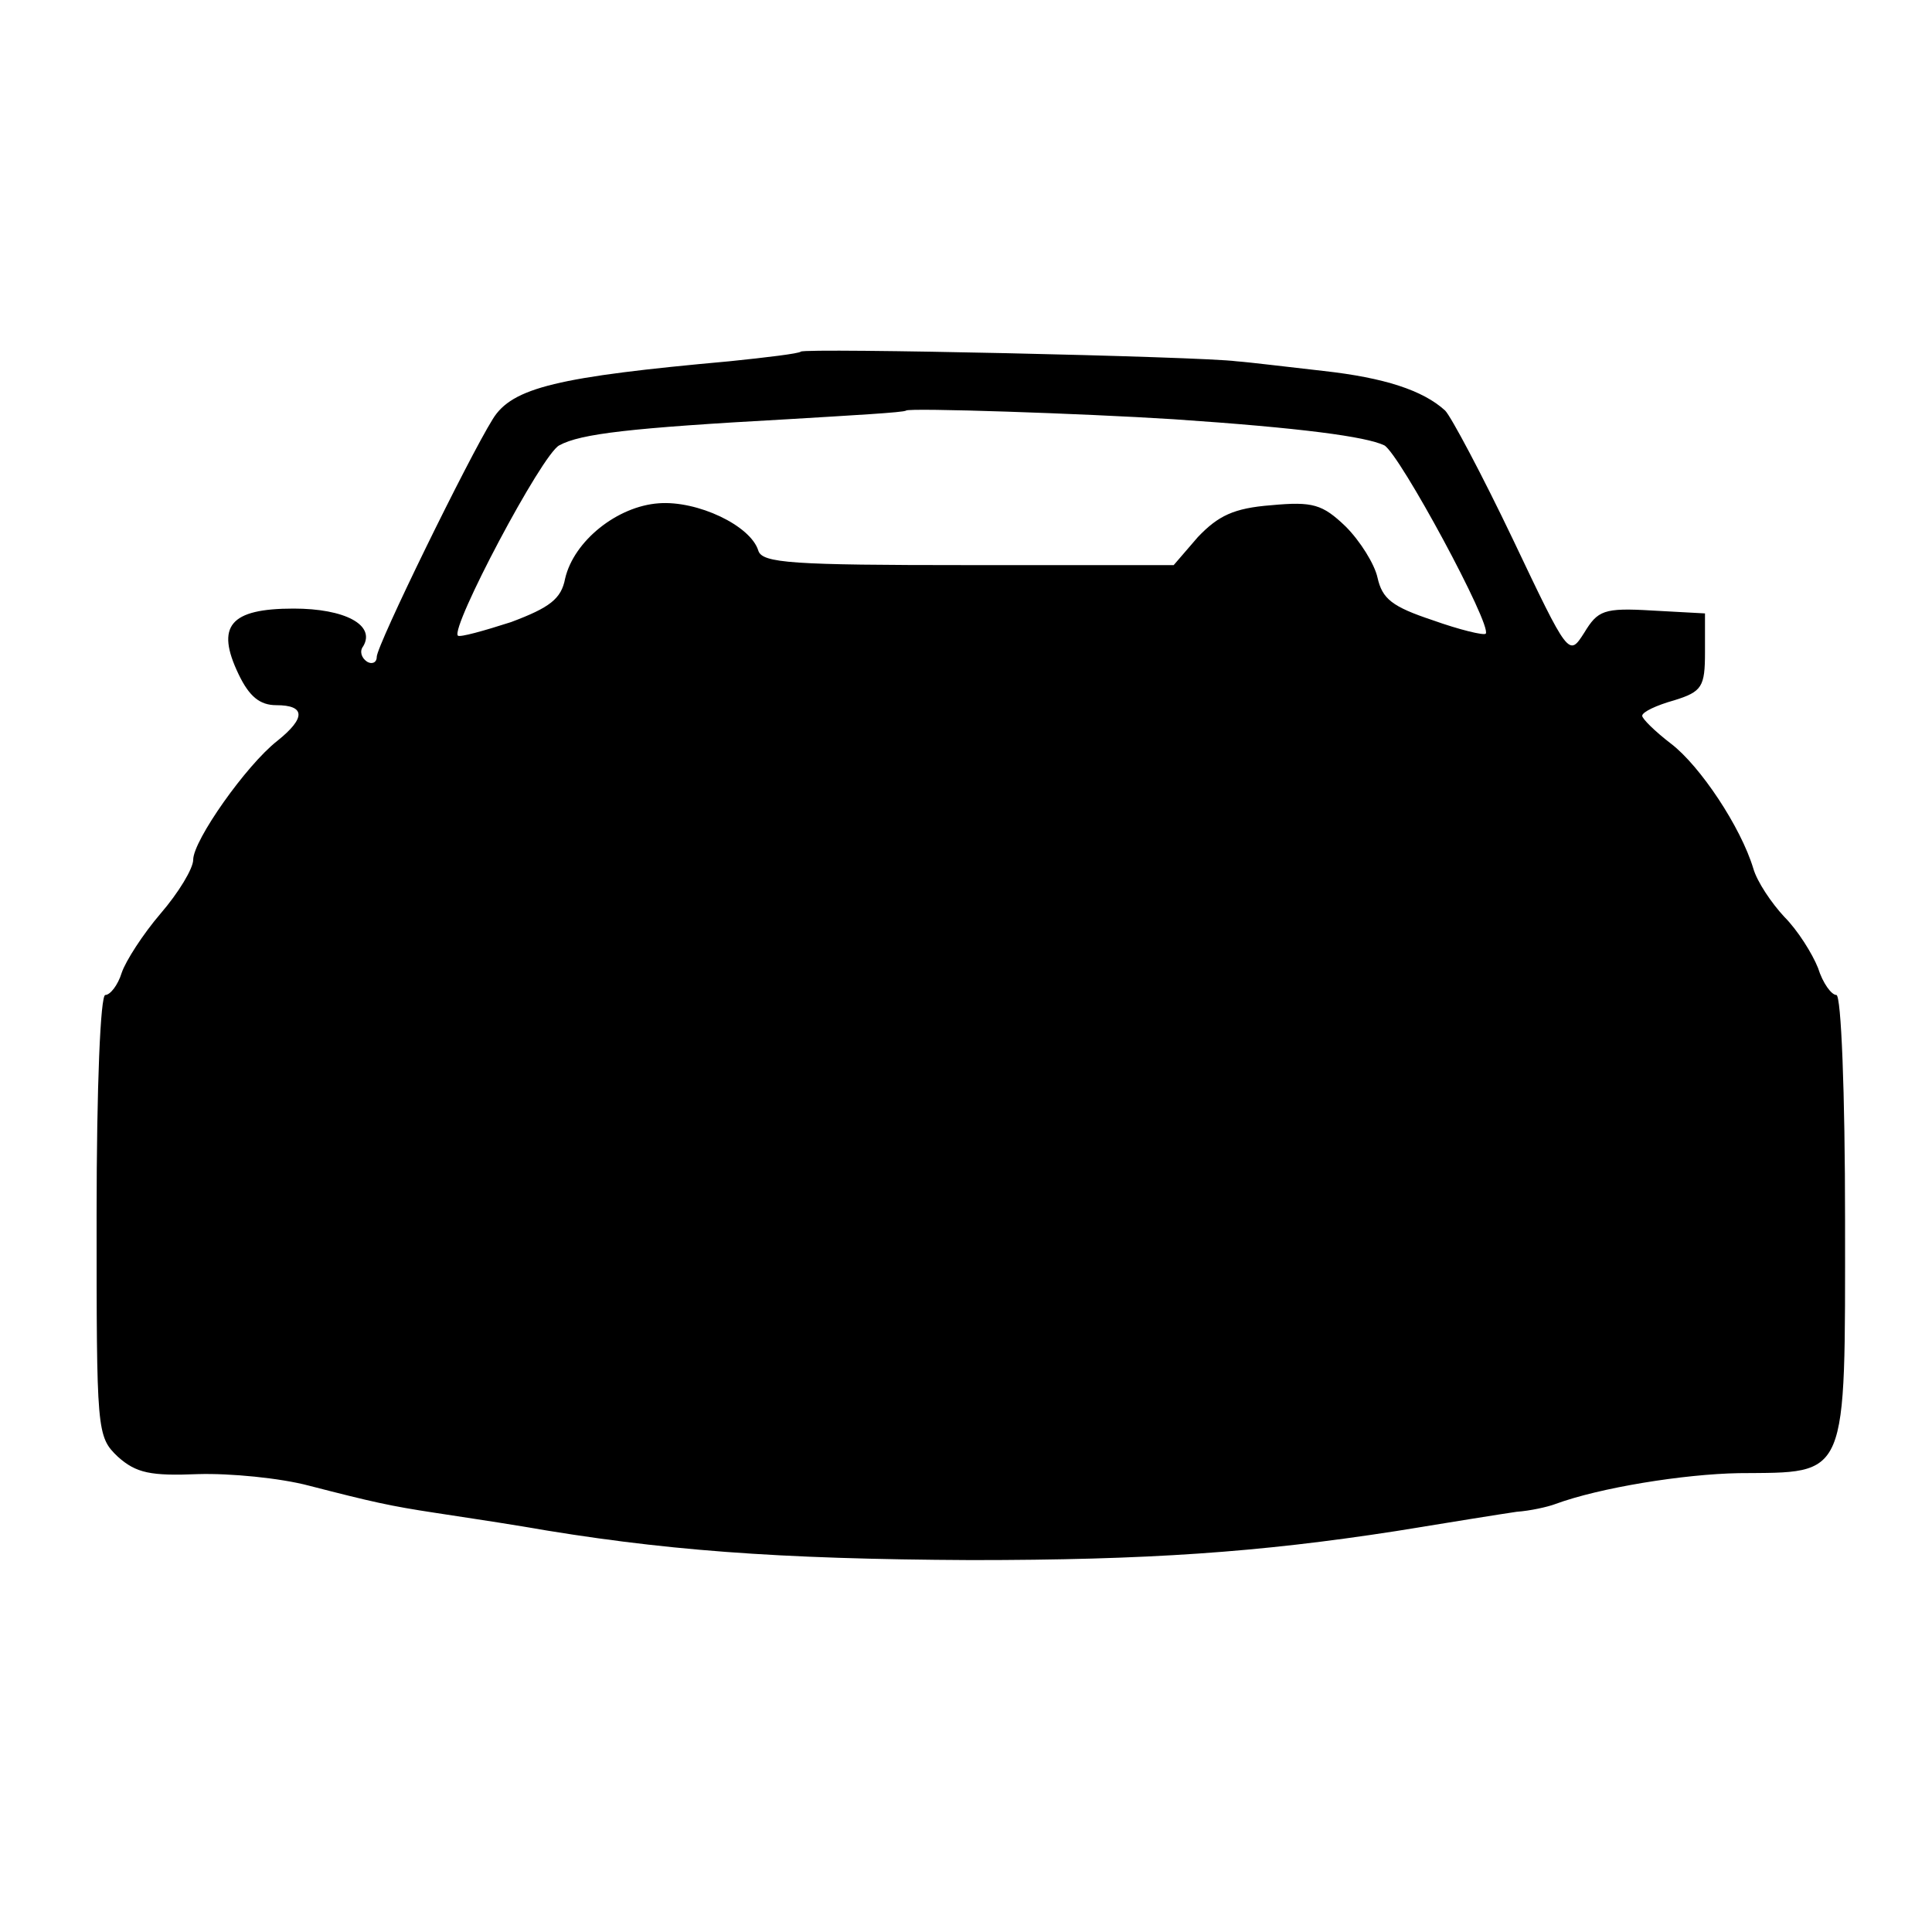 <?xml version="1.0" standalone="no"?>
<!DOCTYPE svg PUBLIC "-//W3C//DTD SVG 20010904//EN"
 "http://www.w3.org/TR/2001/REC-SVG-20010904/DTD/svg10.dtd">
<svg version="1.0" xmlns="http://www.w3.org/2000/svg"
 width="200pt" height="200pt" viewBox="0 0 200 200"
 preserveAspectRatio="xMidYMid meet">
<g transform="translate(0,200) scale(0.1,-0.1)"
fill="#000000" stroke="none">
<path d="M829 1636 c-2 -2 -35 -6 -74 -10 -177 -16 -225 -27 -245 -60 -25 -40
-120 -234 -120 -246 0 -6 -5 -8 -10 -5 -6 4 -8 11 -4 16 13 22 -19 39 -72 39
-66 0 -81 -18 -57 -68 11 -23 22 -32 39 -32 30 0 31 -13 1 -37 -32 -25 -87
-103 -87 -123 0 -9 -15 -34 -34 -56 -18 -21 -36 -49 -40 -61 -4 -13 -12 -23
-17 -23 -5 0 -9 -94 -9 -228 0 -224 0 -229 22 -250 19 -17 34 -20 83 -18 33 1
85 -4 115 -12 66 -17 84 -21 130 -28 19 -3 60 -9 90 -14 144 -25 264 -34 465
-35 183 0 298 8 440 30 55 9 111 18 125 20 14 1 32 5 40 8 46 17 133 31 190
32 114 1 110 -9 110 262 0 132 -4 233 -9 233 -5 0 -14 12 -19 28 -6 15 -21 39
-35 53 -13 14 -28 36 -32 50 -13 43 -55 106 -85 129 -17 13 -30 26 -30 29 0 4
15 11 33 16 29 9 32 14 32 50 l0 40 -55 3 c-50 3 -56 0 -70 -23 -16 -25 -16
-25 -74 97 -32 67 -64 127 -70 133 -23 21 -63 34 -126 41 -36 4 -76 9 -90 10
-37 5 -447 14 -451 10z m386 -70 c133 -9 199 -18 218 -27 16 -9 112 -187 105
-195 -2 -2 -27 4 -55 14 -42 14 -52 22 -57 44 -3 14 -18 38 -33 53 -24 23 -34
26 -77 22 -39 -3 -55 -11 -76 -33 l-25 -29 -213 0 c-182 0 -213 2 -217 15 -8
26 -63 52 -103 49 -43 -3 -88 -39 -97 -78 -4 -21 -16 -30 -56 -45 -28 -9 -53
-16 -55 -14 -8 8 87 188 105 197 22 12 73 18 236 27 66 4 121 7 123 9 3 3 183
-3 277 -9z"/>
</g>
</svg>

